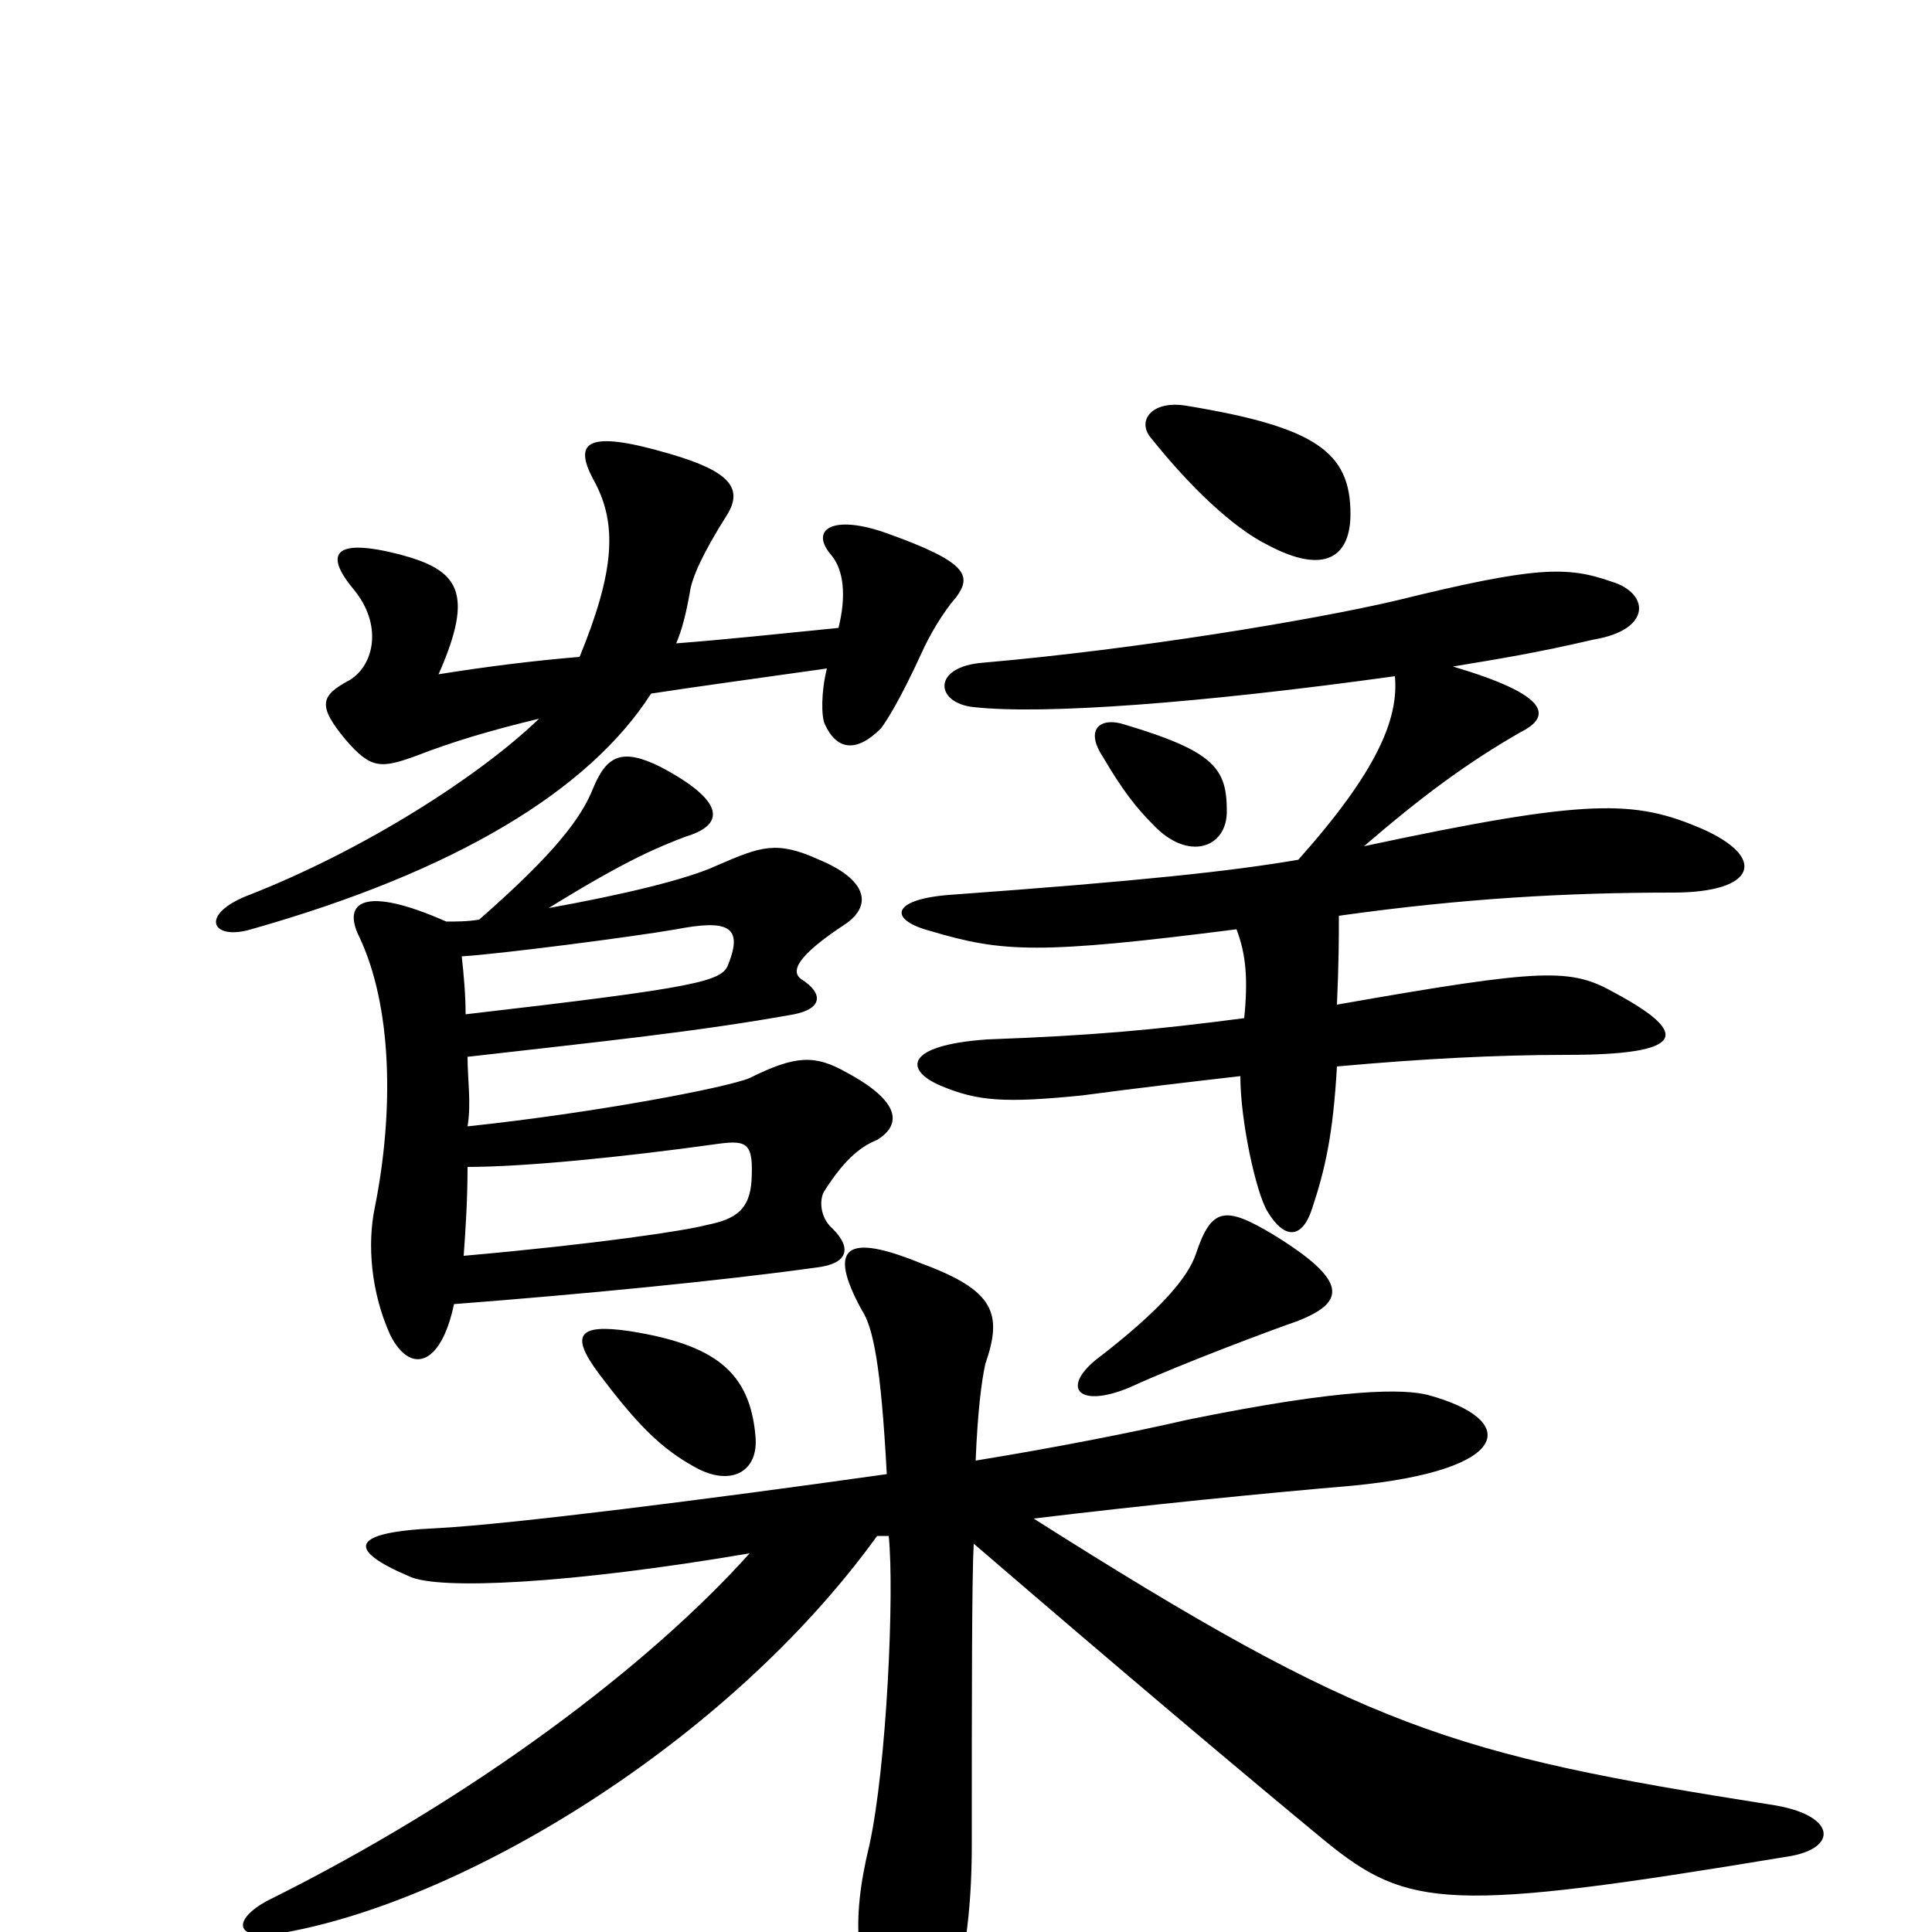 <svg xmlns="http://www.w3.org/2000/svg" viewBox="0 -1000 1000 1000">
	<path fill="#000000" d="M391 -257C388 -290 370 -304 326 -311C299 -315 295 -309 310 -289C331 -261 343 -250 359 -241C378 -230 393 -238 391 -257ZM671 -316C697 -326 698 -337 659 -361C634 -376 627 -375 619 -351C615 -339 601 -322 567 -296C549 -281 559 -271 585 -282C611 -294 662 -313 671 -316ZM242 -396C271 -396 322 -401 372 -408C387 -410 390 -408 389 -389C388 -374 381 -369 366 -366C355 -363 308 -356 240 -350C241 -364 242 -379 242 -396ZM231 -523C188 -542 177 -533 186 -515C203 -479 204 -425 194 -375C190 -356 192 -331 202 -309C212 -289 228 -292 235 -325C300 -330 373 -337 423 -344C439 -346 441 -354 431 -364C424 -370 424 -380 427 -384C436 -398 444 -406 454 -410C467 -418 466 -430 438 -445C422 -454 412 -454 388 -442C376 -437 308 -424 242 -417C244 -429 242 -441 242 -453C312 -461 361 -466 411 -475C426 -478 426 -486 415 -493C409 -497 412 -505 438 -522C452 -532 448 -545 424 -555C402 -565 394 -562 371 -552C356 -545 323 -537 284 -530C326 -556 342 -562 355 -567C375 -573 376 -585 342 -603C322 -613 314 -609 307 -592C301 -577 288 -559 248 -524C242 -523 236 -523 231 -523ZM241 -475C241 -485 240 -496 239 -505C257 -506 327 -515 350 -519C376 -524 385 -521 377 -501C374 -492 362 -489 241 -475ZM635 -580C635 -602 629 -611 582 -625C570 -629 561 -623 571 -608C581 -591 588 -582 597 -573C615 -554 635 -561 635 -580ZM722 -650C724 -628 713 -601 672 -555C637 -549 590 -544 494 -537C461 -535 459 -524 482 -518C519 -507 538 -506 640 -519C645 -506 646 -493 644 -473C598 -467 566 -464 511 -462C468 -459 468 -446 487 -438C506 -430 520 -429 560 -433C590 -437 616 -440 642 -443C642 -420 650 -383 656 -373C665 -358 674 -359 679 -374C686 -395 690 -413 692 -448C736 -452 775 -454 811 -454C873 -454 875 -465 836 -486C813 -499 800 -499 692 -480C693 -502 693 -516 693 -526C757 -535 811 -538 866 -538C909 -538 915 -556 881 -571C846 -586 823 -587 706 -562C735 -587 759 -605 787 -621C803 -629 803 -640 752 -655C776 -659 795 -662 825 -669C855 -674 854 -693 834 -699C811 -707 795 -707 722 -689C679 -679 589 -664 509 -657C482 -655 484 -636 504 -634C540 -630 621 -636 722 -650ZM434 -675C404 -672 376 -669 350 -667C353 -674 355 -682 357 -693C358 -701 364 -714 376 -733C385 -747 378 -756 347 -765C303 -778 297 -771 307 -752C320 -729 318 -704 300 -660C276 -658 252 -655 227 -651C246 -694 237 -705 207 -713C172 -722 168 -713 183 -695C198 -677 194 -656 181 -648C166 -640 164 -635 179 -617C192 -602 197 -602 216 -609C234 -616 254 -622 279 -628C249 -599 189 -560 127 -536C103 -526 110 -513 130 -519C236 -549 305 -591 337 -641C363 -645 393 -649 428 -654C425 -642 425 -629 427 -625C433 -612 443 -610 456 -623C459 -627 466 -638 477 -662C481 -671 488 -683 495 -691C503 -702 501 -709 459 -724C431 -734 419 -726 430 -713C437 -705 438 -691 434 -675ZM699 -734C699 -766 681 -779 614 -790C596 -793 588 -782 596 -773C616 -748 638 -727 656 -718C686 -702 699 -712 699 -734ZM454 -205H460C463 -176 459 -86 450 -45C440 -4 443 22 459 48C468 65 484 62 490 45C499 19 503 -10 503 -45C503 -123 503 -183 504 -201C583 -133 646 -80 686 -47C729 -12 750 -10 925 -39C952 -43 951 -61 916 -66C751 -92 707 -105 535 -214C593 -221 653 -227 700 -231C783 -239 787 -265 739 -278C727 -281 697 -282 614 -265C588 -259 548 -251 505 -244C506 -269 508 -285 510 -294C519 -320 515 -332 477 -346C438 -362 428 -355 446 -322C452 -313 456 -293 459 -237C367 -224 264 -211 226 -209C181 -207 179 -198 212 -184C227 -177 294 -180 388 -196C336 -138 245 -69 138 -16C120 -6 122 4 143 1C237 -14 376 -97 454 -205Z"/>
</svg>